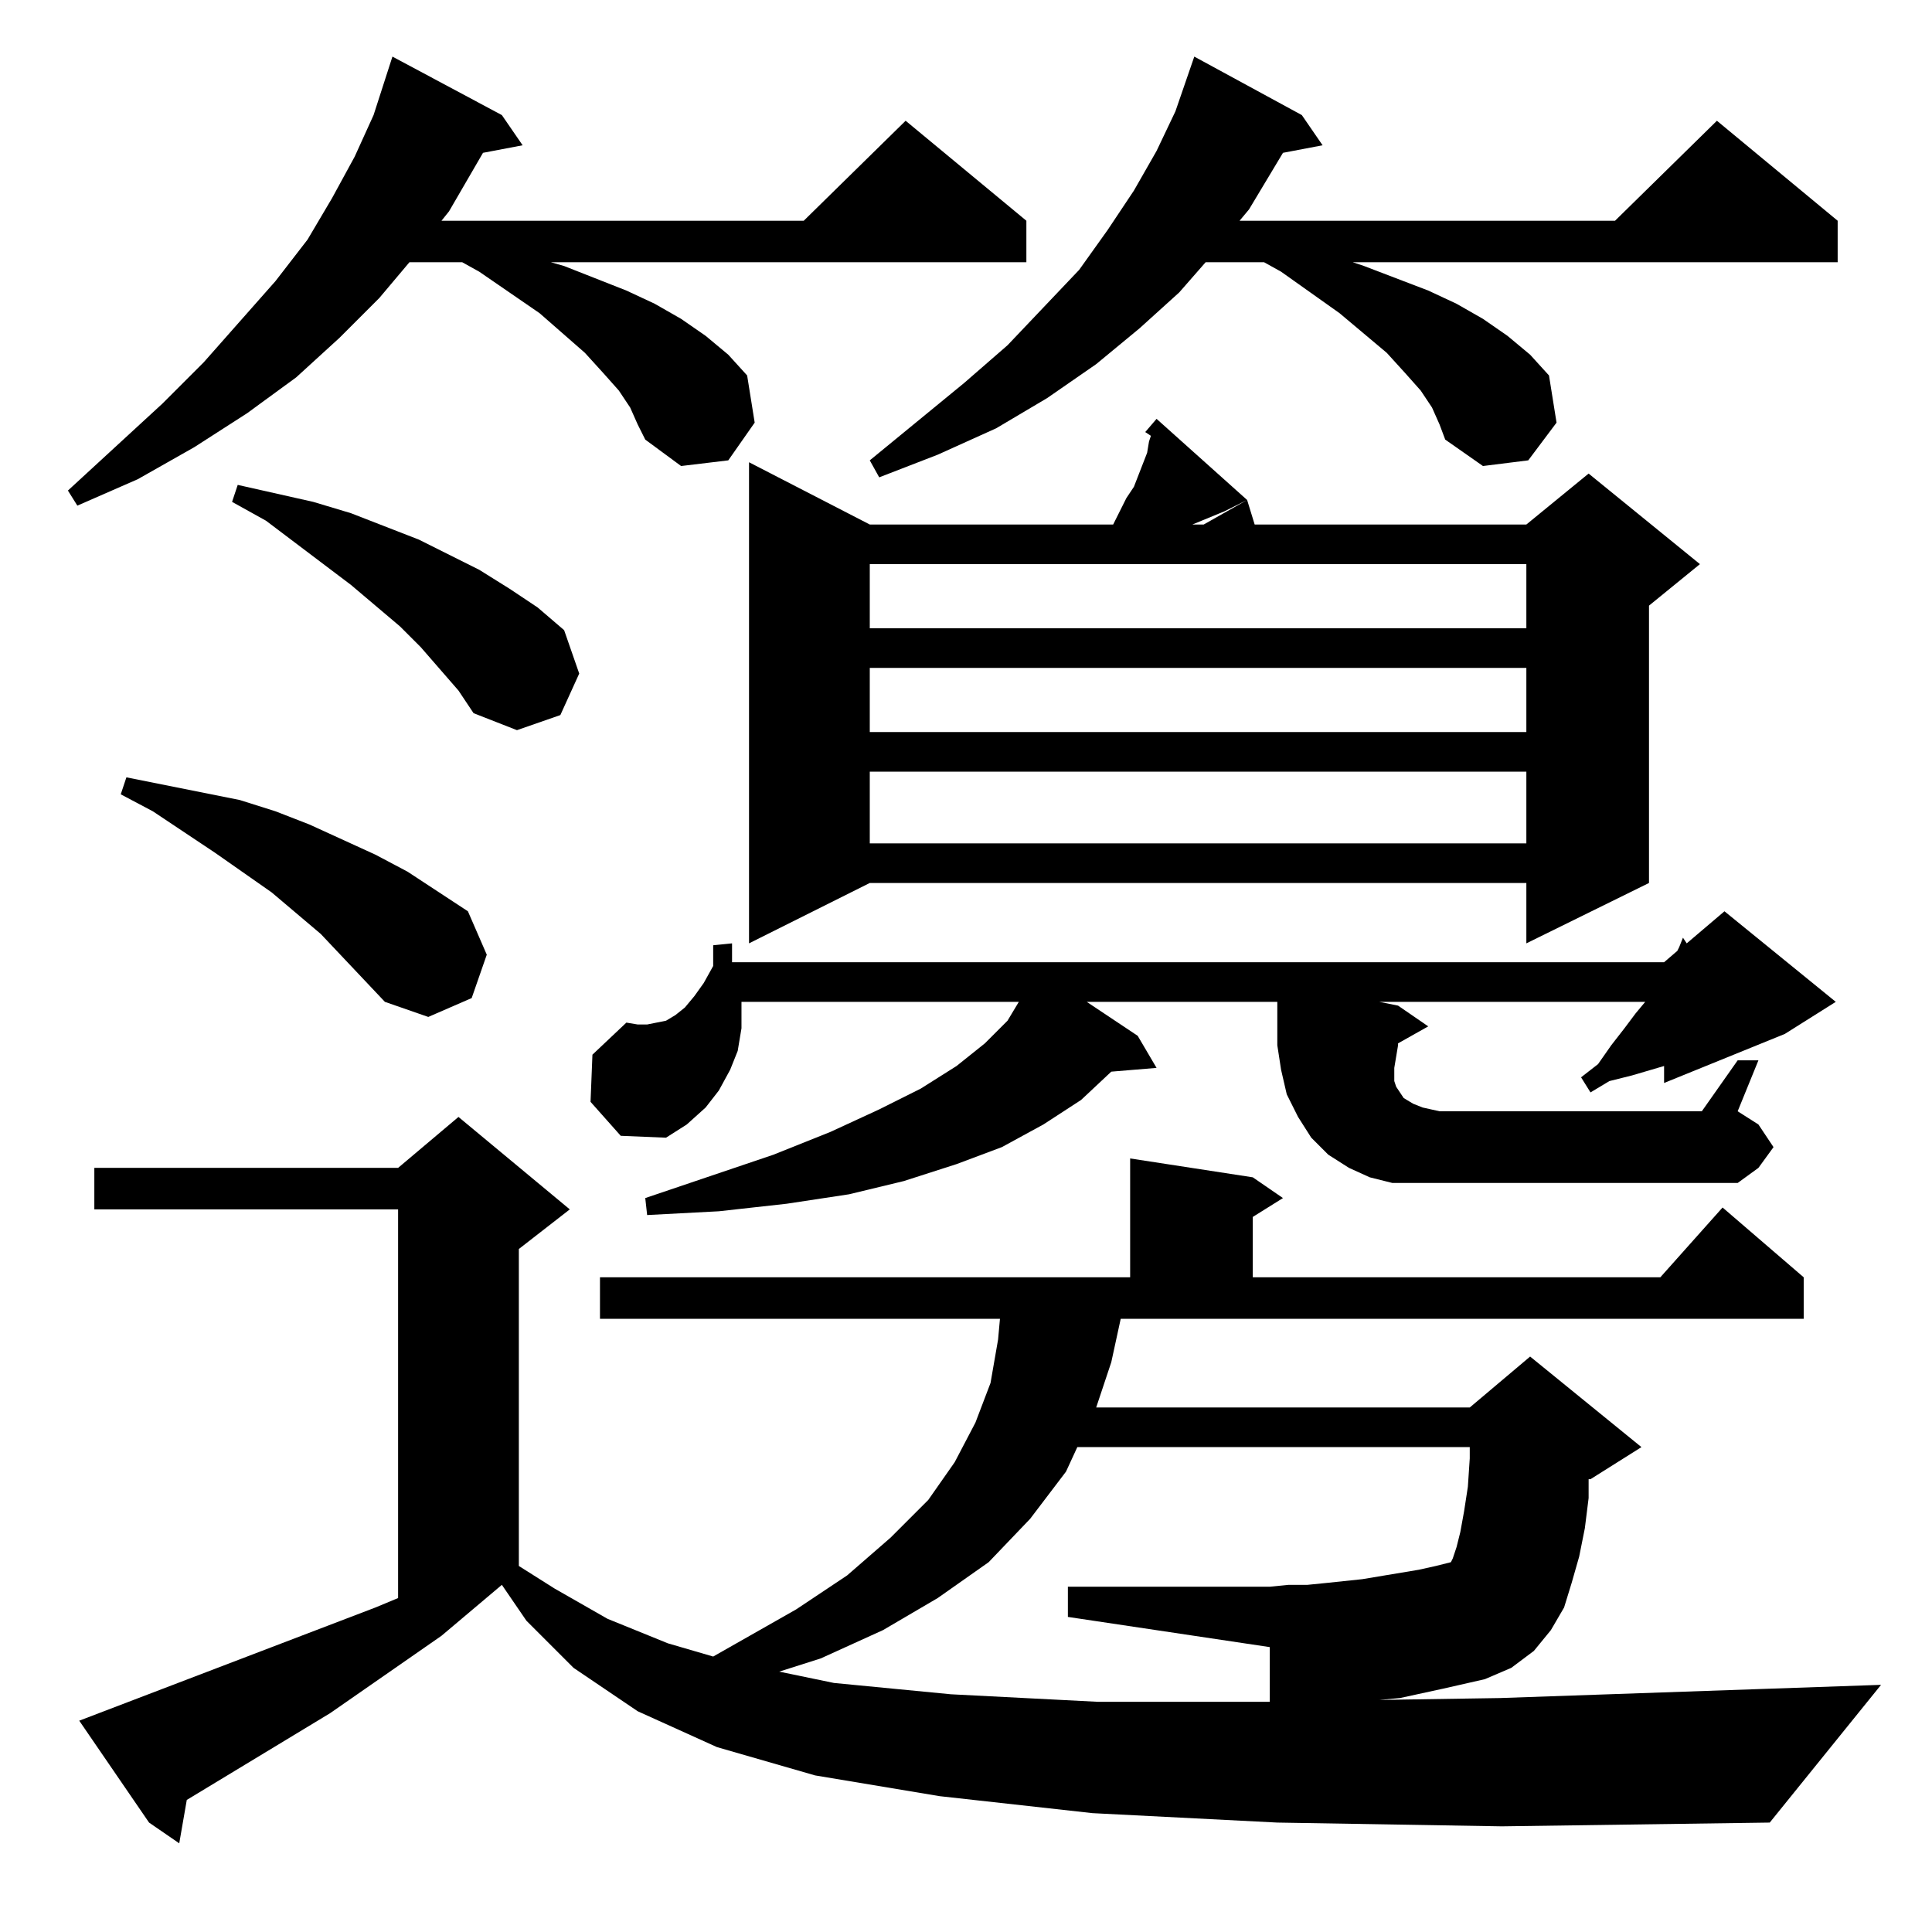 <?xml version="1.0" standalone="no"?>
<!DOCTYPE svg PUBLIC "-//W3C//DTD SVG 1.1//EN" "http://www.w3.org/Graphics/SVG/1.1/DTD/svg11.dtd" >
<svg xmlns="http://www.w3.org/2000/svg" xmlns:xlink="http://www.w3.org/1999/xlink" version="1.1" viewBox="0 -144 1024 1024">
  <g transform="matrix(1 0 0 -1 0 880)">
   <path fill="currentColor"
d="M677 58l-98 5l-81 9l-66 11l-52 15l-42 19l-34 23l-25 25l-13 19l-32 -27l-59 -41l-76 -46l-4 -23l-16 11l-37 54l157 60l12 5v206h-161v22h161l32 27l59 -49l-27 -21v-168l19 -12l28 -16l32 -13l24 -7l44 25l27 18l23 20l20 20l14 20l11 21l8 21l4 23l1 11h-212v22h281
v63l65 -10l16 -11l-16 -10v-32h216l33 37l43 -37v-22h-362l-5 -23l-8 -24h198l32 27l59 -48l-27 -17h-1v-10l-2 -16l-3 -15l-4 -14l-4 -13l-7 -12l-9 -11l-12 -9l-14 -6l-22 -5l-23 -5l-11 -1l64 1l202 7l-59 -73l-142 -2zM566 183h107l10 1h10l10 1l19 2l30 5l9 2l8 2l1 2
l2 6l2 8l2 11l2 13l1 15v6h-208l-6 -13l-19 -25l-22 -23l-27 -19l-29 -17l-33 -15l-22 -7l29 -6l62 -6l78 -4h91v29l-107 16v16zM741 470l-2 -12v-7l1 -3l2 -3l2 -3l5 -3l5 -2l9 -2h139l19 27h11l-11 -27l11 -7l8 -12l-8 -11l-11 -8h-158h-13h-12l-12 3l-11 5l-11 7l-9 9
l-7 11l-6 12l-3 13l-2 13v23h-101l27 -18l10 -17l-24 -2l-16 -15l-20 -13l-22 -12l-24 -9l-28 -9l-29 -7l-33 -5l-36 -4l-38 -2l-1 9l68 23l30 12l26 12l22 11l19 12l15 12l12 12l6 10h-147v-3v-11l-2 -12l-4 -10l-6 -11l-7 -9l-10 -9l-11 -7l-24 1l-16 18l1 25l18 17l6 -1
h5l5 1l5 1l5 3l5 4l5 6l5 7l5 9v11l10 1v-10h494l7 6l1 2l2 5l2 -3l20 17l59 -48l-27 -17l-64 -26v9l-17 -5l-12 -3l-10 -6l-5 8l9 7l7 10l7 9l6 8l5 6h-141l10 -2l16 -11l-16 -9v-1zM170 529l-26 22l-30 21l-33 22l-17 9l3 9l20 -4l20 -4l20 -4l19 -6l18 -7l35 -16l17 -9
l32 -21l10 -23l-8 -23l-23 -10l-23 8zM661 759l-12 -6l-17 -7h6l23 13l4 -13h144l33 27l59 -48l-27 -22v-147l-65 -32v32h-348l-64 -32v255l64 -33h129l7 14l4 6l7 18l1 6l1 3l-3 2l6 7zM461 615v-38h348v38h-348zM461 670v-34h348v34h-348zM243 658l-20 23l-11 11l-26 22
l-45 34l-18 10l3 9l40 -9l20 -6l18 -7l18 -7l32 -16l16 -10l15 -10l14 -12l8 -23l-10 -22l-23 -8l-23 9zM461 725v-34h348v34h-348zM334 808l-6 9l-8 9l-10 11l-24 21l-32 22l-9 5h-28l-16 -19l-21 -21l-23 -21l-26 -19l-28 -18l-30 -17l-32 -14l-5 8l50 46l22 22l38 43
l17 22l13 22l12 22l10 22l10 31l58 -31l11 -16l-21 -4l-18 -31l-4 -5h192l54 53l64 -53v-22h-252l7 -2l33 -13l15 -7l14 -8l13 -9l12 -10l10 -11l4 -25l-14 -20l-25 -3l-19 14l-4 8zM759 808l-6 9l-8 9l-10 11l-25 21l-31 22l-9 5h-31l-14 -16l-21 -19l-23 -19l-26 -18
l-27 -16l-31 -14l-31 -12l-5 9l50 41l23 20l38 40l15 21l14 21l12 21l10 21l10 29l57 -31l11 -16l-21 -4l-18 -30l-5 -6h199l54 53l64 -53v-22h-257l6 -2l34 -13l15 -7l14 -8l13 -9l12 -10l10 -11l4 -25l-15 -20l-24 -3l-20 14l-3 8z" />
  </g>

</svg>
